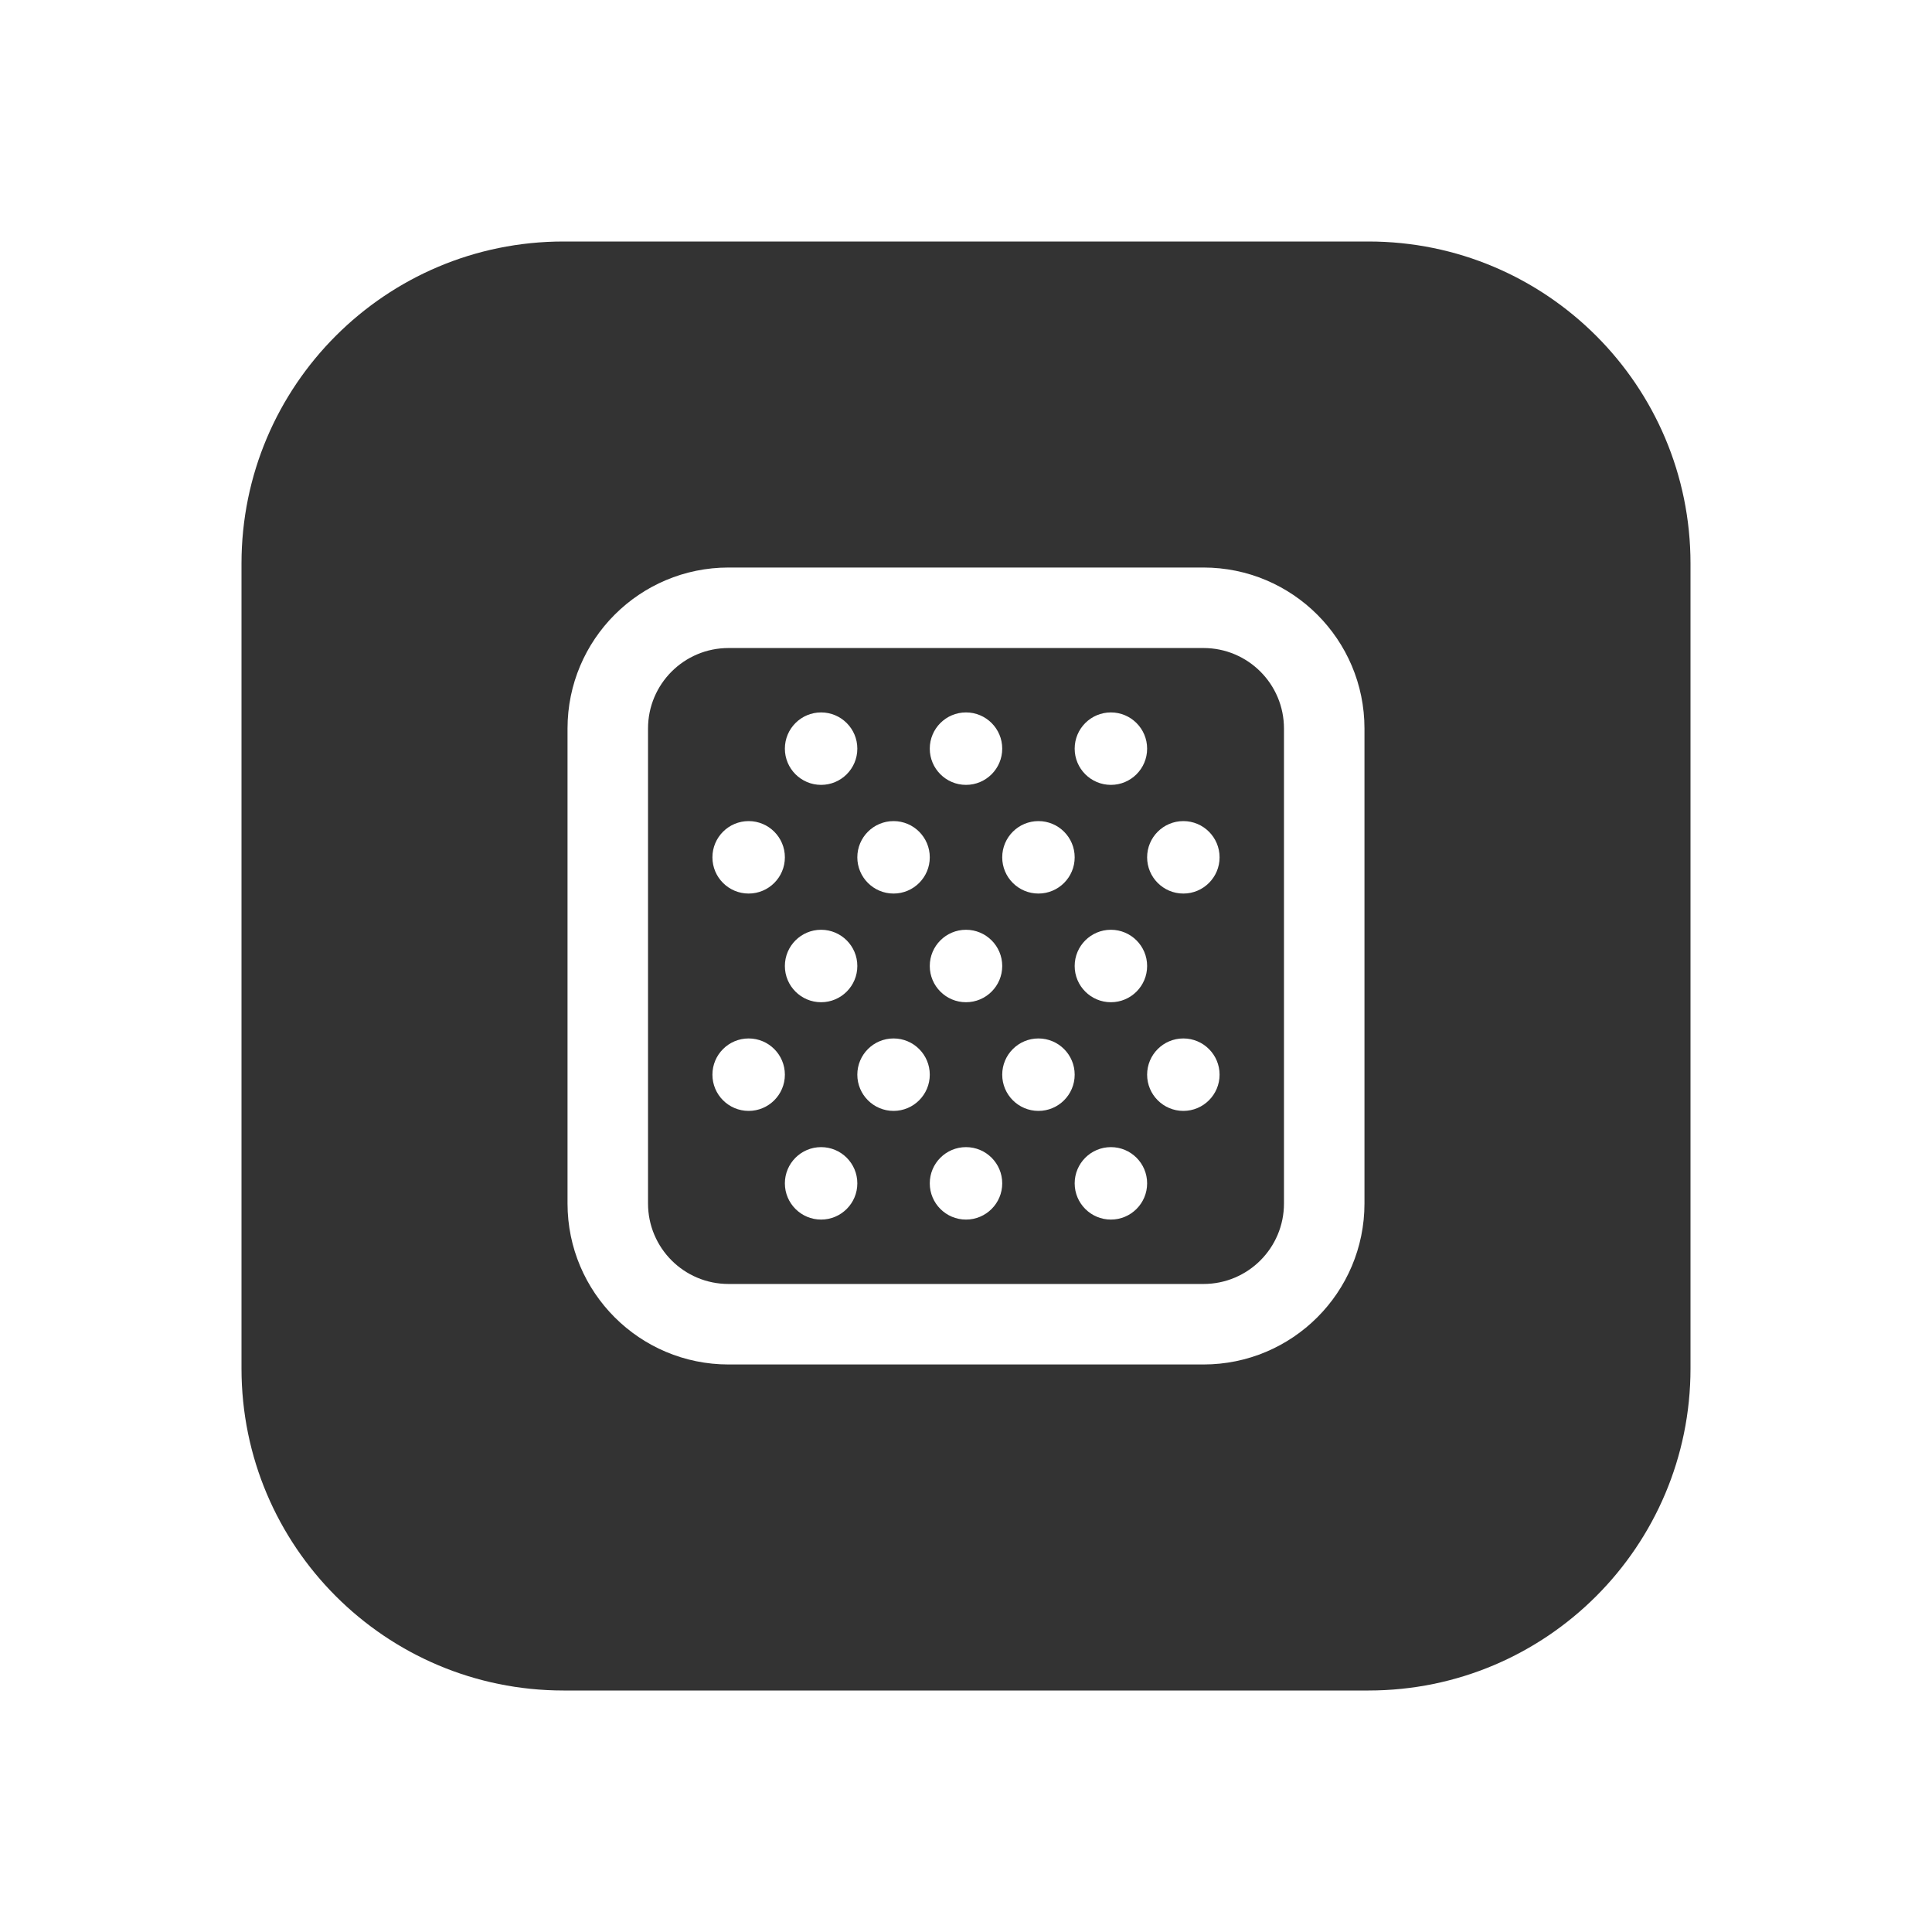 <svg fill="currentColor" stroke="none" viewBox="0 0 48 48"  xmlns="http://www.w3.org/2000/svg">
<path fill-rule="evenodd" clip-rule="evenodd" d="M6 14C6 9.582 9.582 6 14 6H34C38.418 6 42 9.582 42 14V34C42 38.418 38.418 42 34 42H14C9.582 42 6 38.418 6 34V14ZM29.9 16.1H18.1C16.995 16.1 16.1 16.995 16.1 18.1V29.9C16.1 31.005 16.995 31.9 18.1 31.9H29.9C31.005 31.9 31.9 31.005 31.9 29.9V18.1C31.9 16.995 31.005 16.1 29.9 16.1ZM18.1 14.1C15.891 14.1 14.1 15.891 14.1 18.1V29.9C14.1 32.109 15.891 33.9 18.1 33.9H29.9C32.109 33.9 33.9 32.109 33.9 29.9V18.1C33.9 15.891 32.109 14.1 29.9 14.1H18.1ZM20.4 19.5C20.897 19.5 21.3 19.097 21.3 18.6C21.3 18.103 20.897 17.7 20.4 17.7C19.903 17.7 19.5 18.103 19.5 18.6C19.5 19.097 19.903 19.5 20.4 19.5ZM23.1 21.3C23.1 21.797 22.697 22.2 22.2 22.2C21.703 22.2 21.3 21.797 21.3 21.3C21.3 20.803 21.703 20.4 22.2 20.4C22.697 20.4 23.1 20.803 23.1 21.3ZM18.6 22.2C19.097 22.2 19.5 21.797 19.5 21.3C19.5 20.803 19.097 20.4 18.6 20.4C18.103 20.4 17.7 20.803 17.7 21.3C17.7 21.797 18.103 22.2 18.6 22.2ZM21.3 24C21.3 24.497 20.897 24.9 20.4 24.9C19.903 24.9 19.5 24.497 19.5 24C19.5 23.503 19.903 23.1 20.4 23.1C20.897 23.1 21.3 23.503 21.3 24ZM22.2 27.6C22.697 27.6 23.1 27.197 23.1 26.7C23.1 26.203 22.697 25.8 22.2 25.8C21.703 25.8 21.3 26.203 21.3 26.7C21.3 27.197 21.703 27.6 22.2 27.6ZM19.5 26.7C19.5 27.197 19.097 27.6 18.6 27.6C18.103 27.6 17.7 27.197 17.7 26.7C17.7 26.203 18.103 25.8 18.6 25.8C19.097 25.8 19.5 26.203 19.5 26.7ZM20.4 30.3C20.897 30.3 21.3 29.897 21.3 29.4C21.3 28.903 20.897 28.5 20.4 28.5C19.903 28.5 19.5 28.903 19.5 29.4C19.5 29.897 19.903 30.3 20.4 30.3ZM24.9 18.6C24.9 19.097 24.497 19.5 24 19.5C23.503 19.5 23.1 19.097 23.1 18.6C23.1 18.103 23.503 17.7 24 17.7C24.497 17.7 24.9 18.103 24.9 18.6ZM25.8 22.2C26.297 22.2 26.7 21.797 26.7 21.3C26.7 20.803 26.297 20.4 25.8 20.4C25.303 20.4 24.9 20.803 24.9 21.3C24.9 21.797 25.303 22.2 25.8 22.2ZM24.9 24C24.9 24.497 24.497 24.9 24 24.9C23.503 24.9 23.1 24.497 23.1 24C23.1 23.503 23.503 23.1 24 23.1C24.497 23.1 24.9 23.503 24.9 24ZM25.8 27.6C26.297 27.6 26.7 27.197 26.7 26.7C26.7 26.203 26.297 25.8 25.8 25.8C25.303 25.8 24.9 26.203 24.9 26.7C24.9 27.197 25.303 27.6 25.8 27.6ZM24.9 29.4C24.9 29.897 24.497 30.3 24 30.3C23.503 30.3 23.1 29.897 23.1 29.4C23.1 28.903 23.503 28.5 24 28.5C24.497 28.5 24.9 28.903 24.9 29.4ZM27.6 19.5C28.097 19.5 28.5 19.097 28.5 18.6C28.5 18.103 28.097 17.7 27.6 17.7C27.103 17.7 26.7 18.103 26.7 18.6C26.7 19.097 27.103 19.5 27.6 19.5ZM30.3 21.3C30.3 21.797 29.897 22.2 29.4 22.2C28.903 22.2 28.5 21.797 28.5 21.3C28.5 20.803 28.903 20.4 29.4 20.4C29.897 20.4 30.3 20.803 30.3 21.3ZM27.6 24.9C28.097 24.9 28.5 24.497 28.5 24C28.5 23.503 28.097 23.1 27.6 23.1C27.103 23.1 26.7 23.503 26.7 24C26.7 24.497 27.103 24.9 27.6 24.9ZM30.3 26.7C30.3 27.197 29.897 27.6 29.4 27.6C28.903 27.6 28.5 27.197 28.5 26.7C28.5 26.203 28.903 25.8 29.4 25.8C29.897 25.8 30.3 26.203 30.3 26.7ZM27.6 30.3C28.097 30.3 28.5 29.897 28.5 29.4C28.5 28.903 28.097 28.5 27.6 28.5C27.103 28.5 26.7 28.903 26.7 29.4C26.7 29.897 27.103 30.3 27.6 30.3Z" fill="#333333"/>
</svg>
